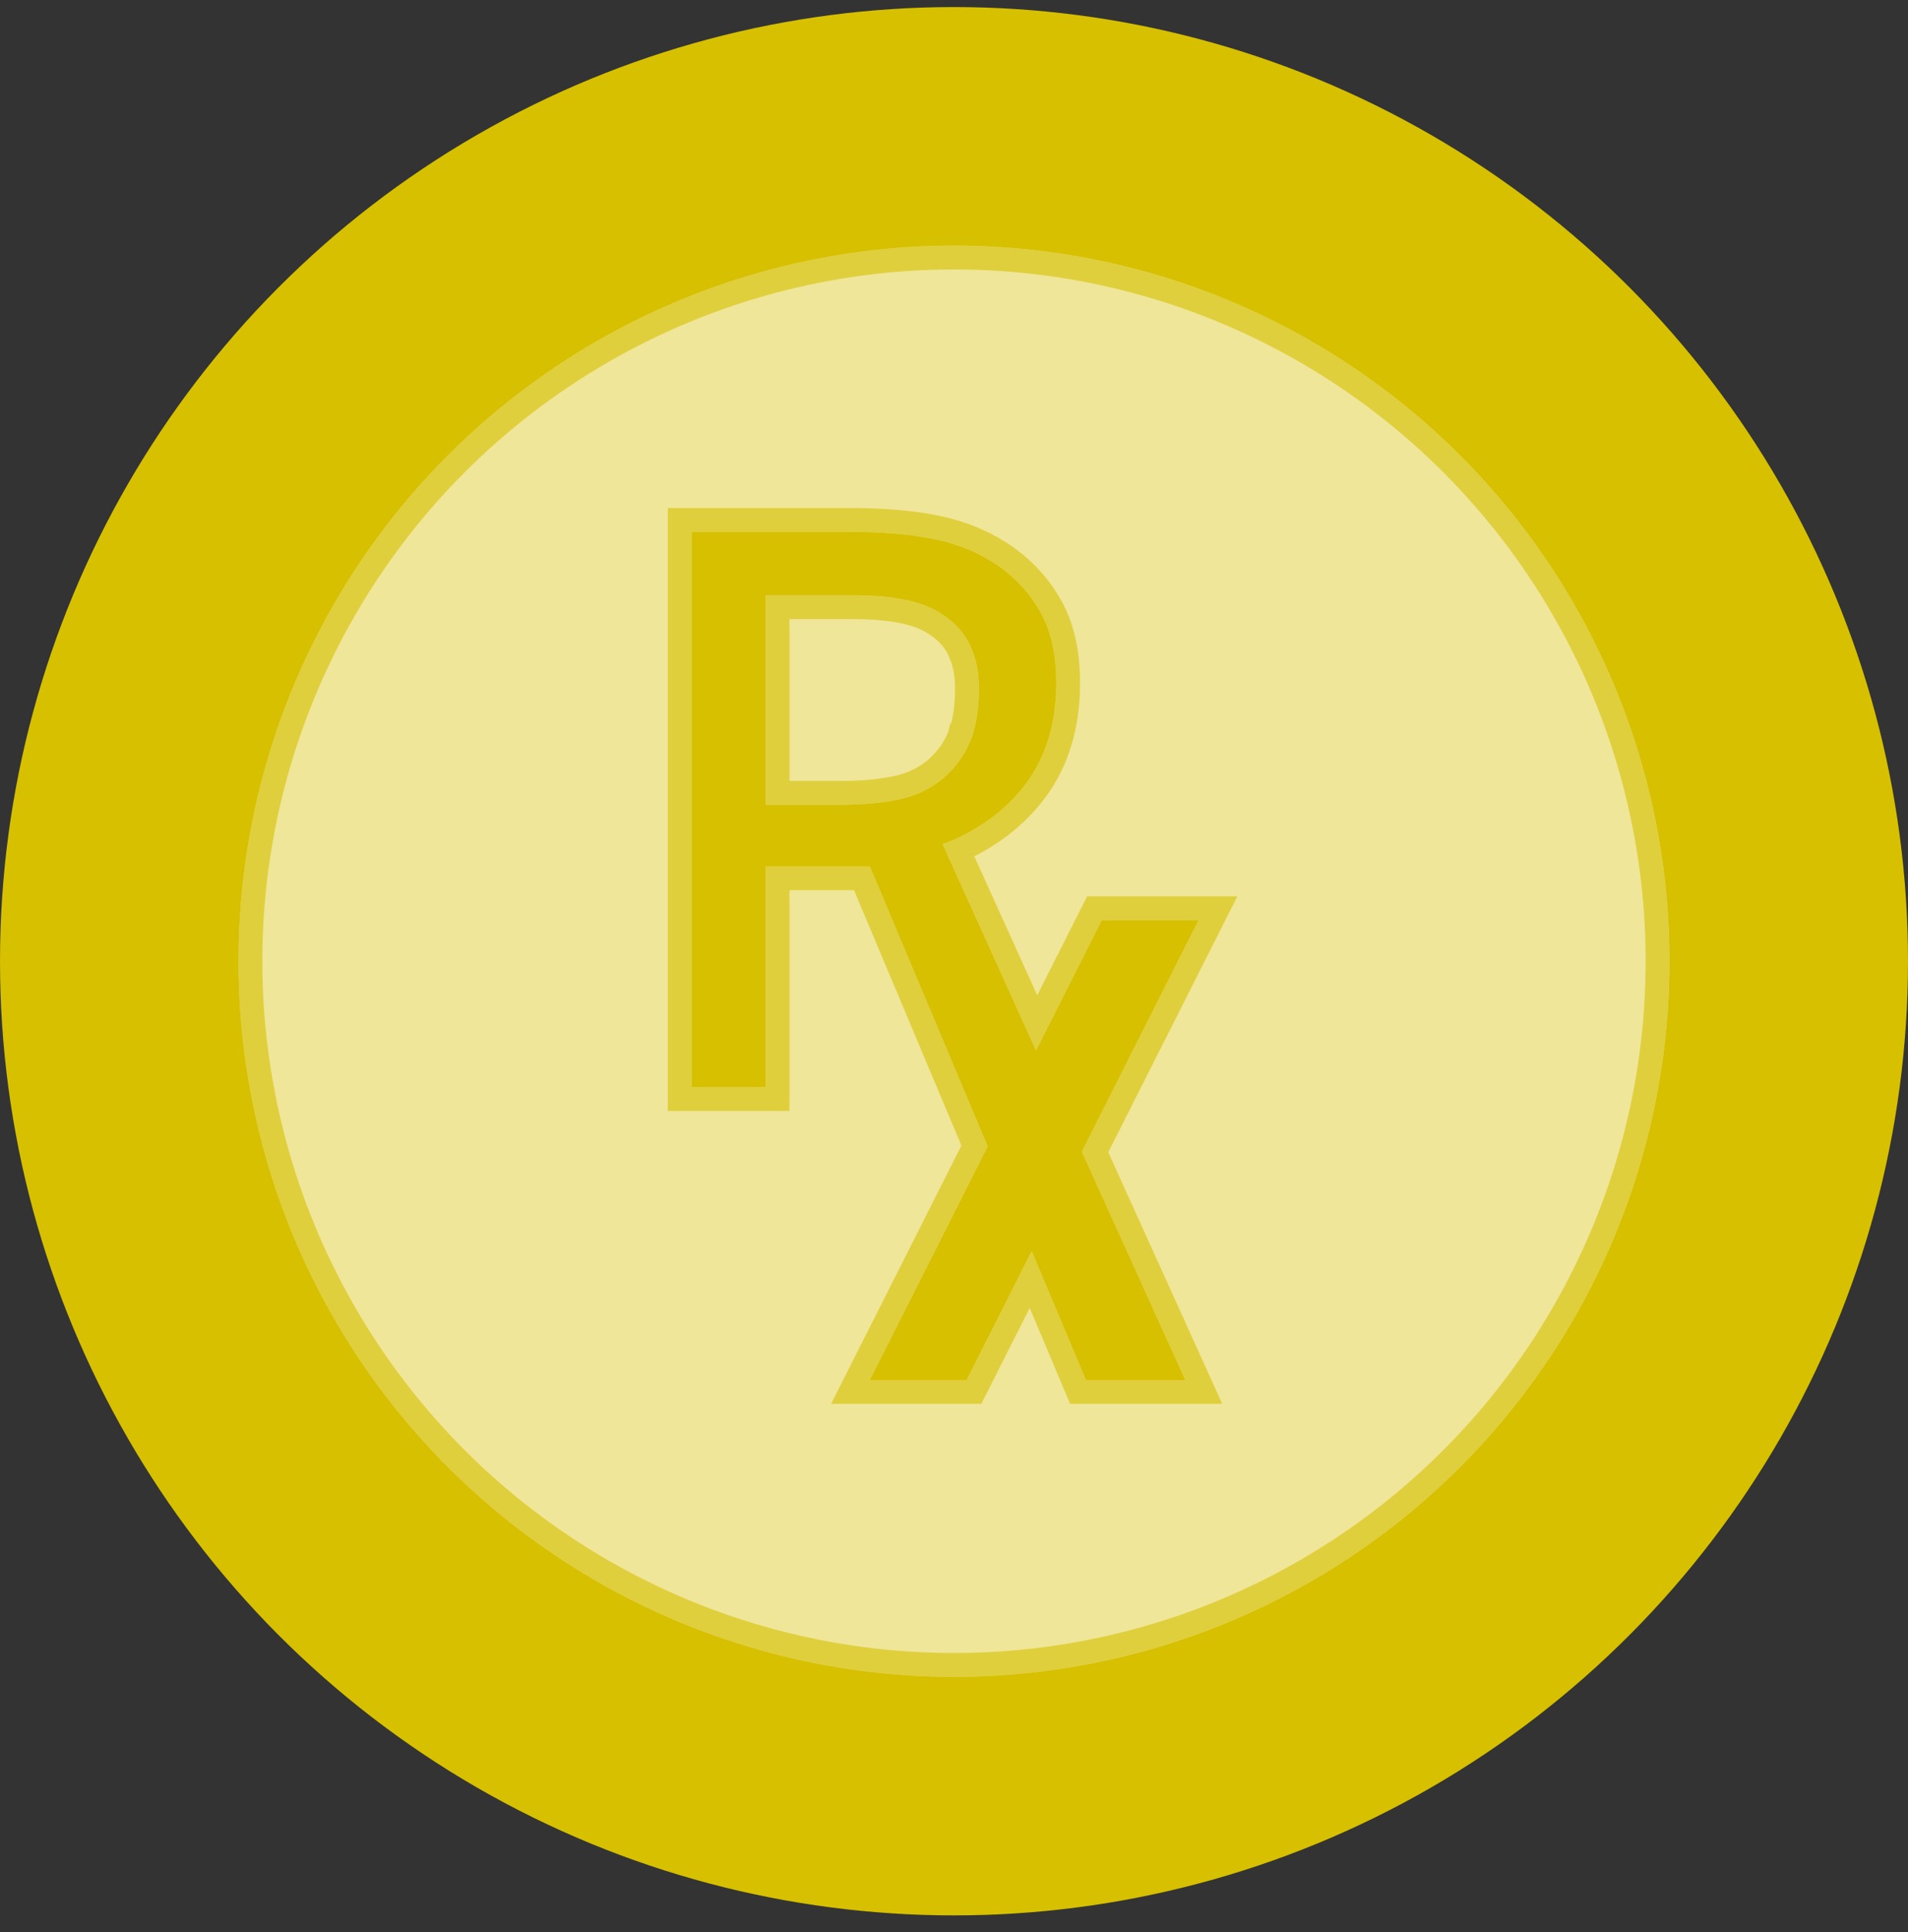 <svg width='80' height='81' viewBox='0 0 80 81' fill='none' xmlns='http://www.w3.org/2000/svg'><rect x="0" y="0" width="80" height="81" fill="#333333" stroke="none"/><circle cx='40' cy='40.296' r='40' fill='#D6C000'/><circle cx='40' cy='40.296' r='30' fill='white' fill-opacity='0.6'/><circle cx='40' cy='40.296' r='29.5' stroke='#D6C000' stroke-opacity='0.6'/><path d='M49.697 57.853H45.531L36.471 36.318H32.101V45.572H29V22.296H35.531C36.941 22.296 38.115 22.39 39.055 22.578C39.995 22.755 40.84 23.078 41.592 23.547C42.438 24.078 43.096 24.751 43.566 25.564C44.046 26.366 44.286 27.387 44.286 28.627C44.286 30.305 43.863 31.712 43.018 32.848C42.172 33.973 41.008 34.823 39.525 35.396L49.697 57.853ZM41.044 28.846C41.044 28.179 40.924 27.59 40.684 27.08C40.454 26.559 40.068 26.121 39.525 25.767C39.076 25.464 38.543 25.256 37.927 25.141C37.311 25.016 36.586 24.954 35.75 24.954H32.101V33.739H35.233C36.215 33.739 37.071 33.656 37.802 33.489C38.533 33.312 39.154 32.989 39.666 32.52C40.136 32.082 40.48 31.582 40.7 31.019C40.929 30.446 41.044 29.721 41.044 28.846Z' fill='#D6C000'/><path d='M46.197 38.575H50.256L40.53 57.853H36.471L46.197 38.575Z' fill='#D6C000'/><path d='M49.697 58.353H50.472L50.152 57.647L45.914 48.291L50.703 38.801L51.069 38.075H50.256H46.197H45.89L45.751 38.35L43.465 42.882L40.193 35.659C41.525 35.064 42.605 34.229 43.417 33.148L43.419 33.147C44.34 31.909 44.786 30.392 44.786 28.627C44.786 27.327 44.535 26.211 43.997 25.31C43.484 24.424 42.767 23.695 41.858 23.124L41.857 23.123C41.049 22.619 40.145 22.275 39.15 22.087C38.168 21.891 36.959 21.796 35.531 21.796H29H28.5V22.296V45.572V46.072H29H32.101H32.601V45.572V36.818H36.139L40.861 48.042L36.024 57.628L35.658 58.353H36.471H40.53H40.838L40.976 58.079L43.216 53.639L45.071 58.047L45.199 58.353H45.531H49.697ZM40.226 27.281L40.226 27.282L40.231 27.293C40.435 27.726 40.544 28.239 40.544 28.846C40.544 29.682 40.434 30.338 40.236 30.833L40.235 30.833L40.234 30.837C40.044 31.325 39.744 31.763 39.327 32.152C38.883 32.558 38.341 32.843 37.688 33.002C37.003 33.158 36.187 33.239 35.233 33.239H32.601V25.454H35.75C36.562 25.454 37.253 25.515 37.828 25.631L37.828 25.631L37.836 25.633C38.395 25.737 38.862 25.923 39.246 26.181L39.246 26.181L39.252 26.185C39.725 26.494 40.041 26.861 40.226 27.281Z' stroke='#D6C000' stroke-opacity='0.6'/></svg>
